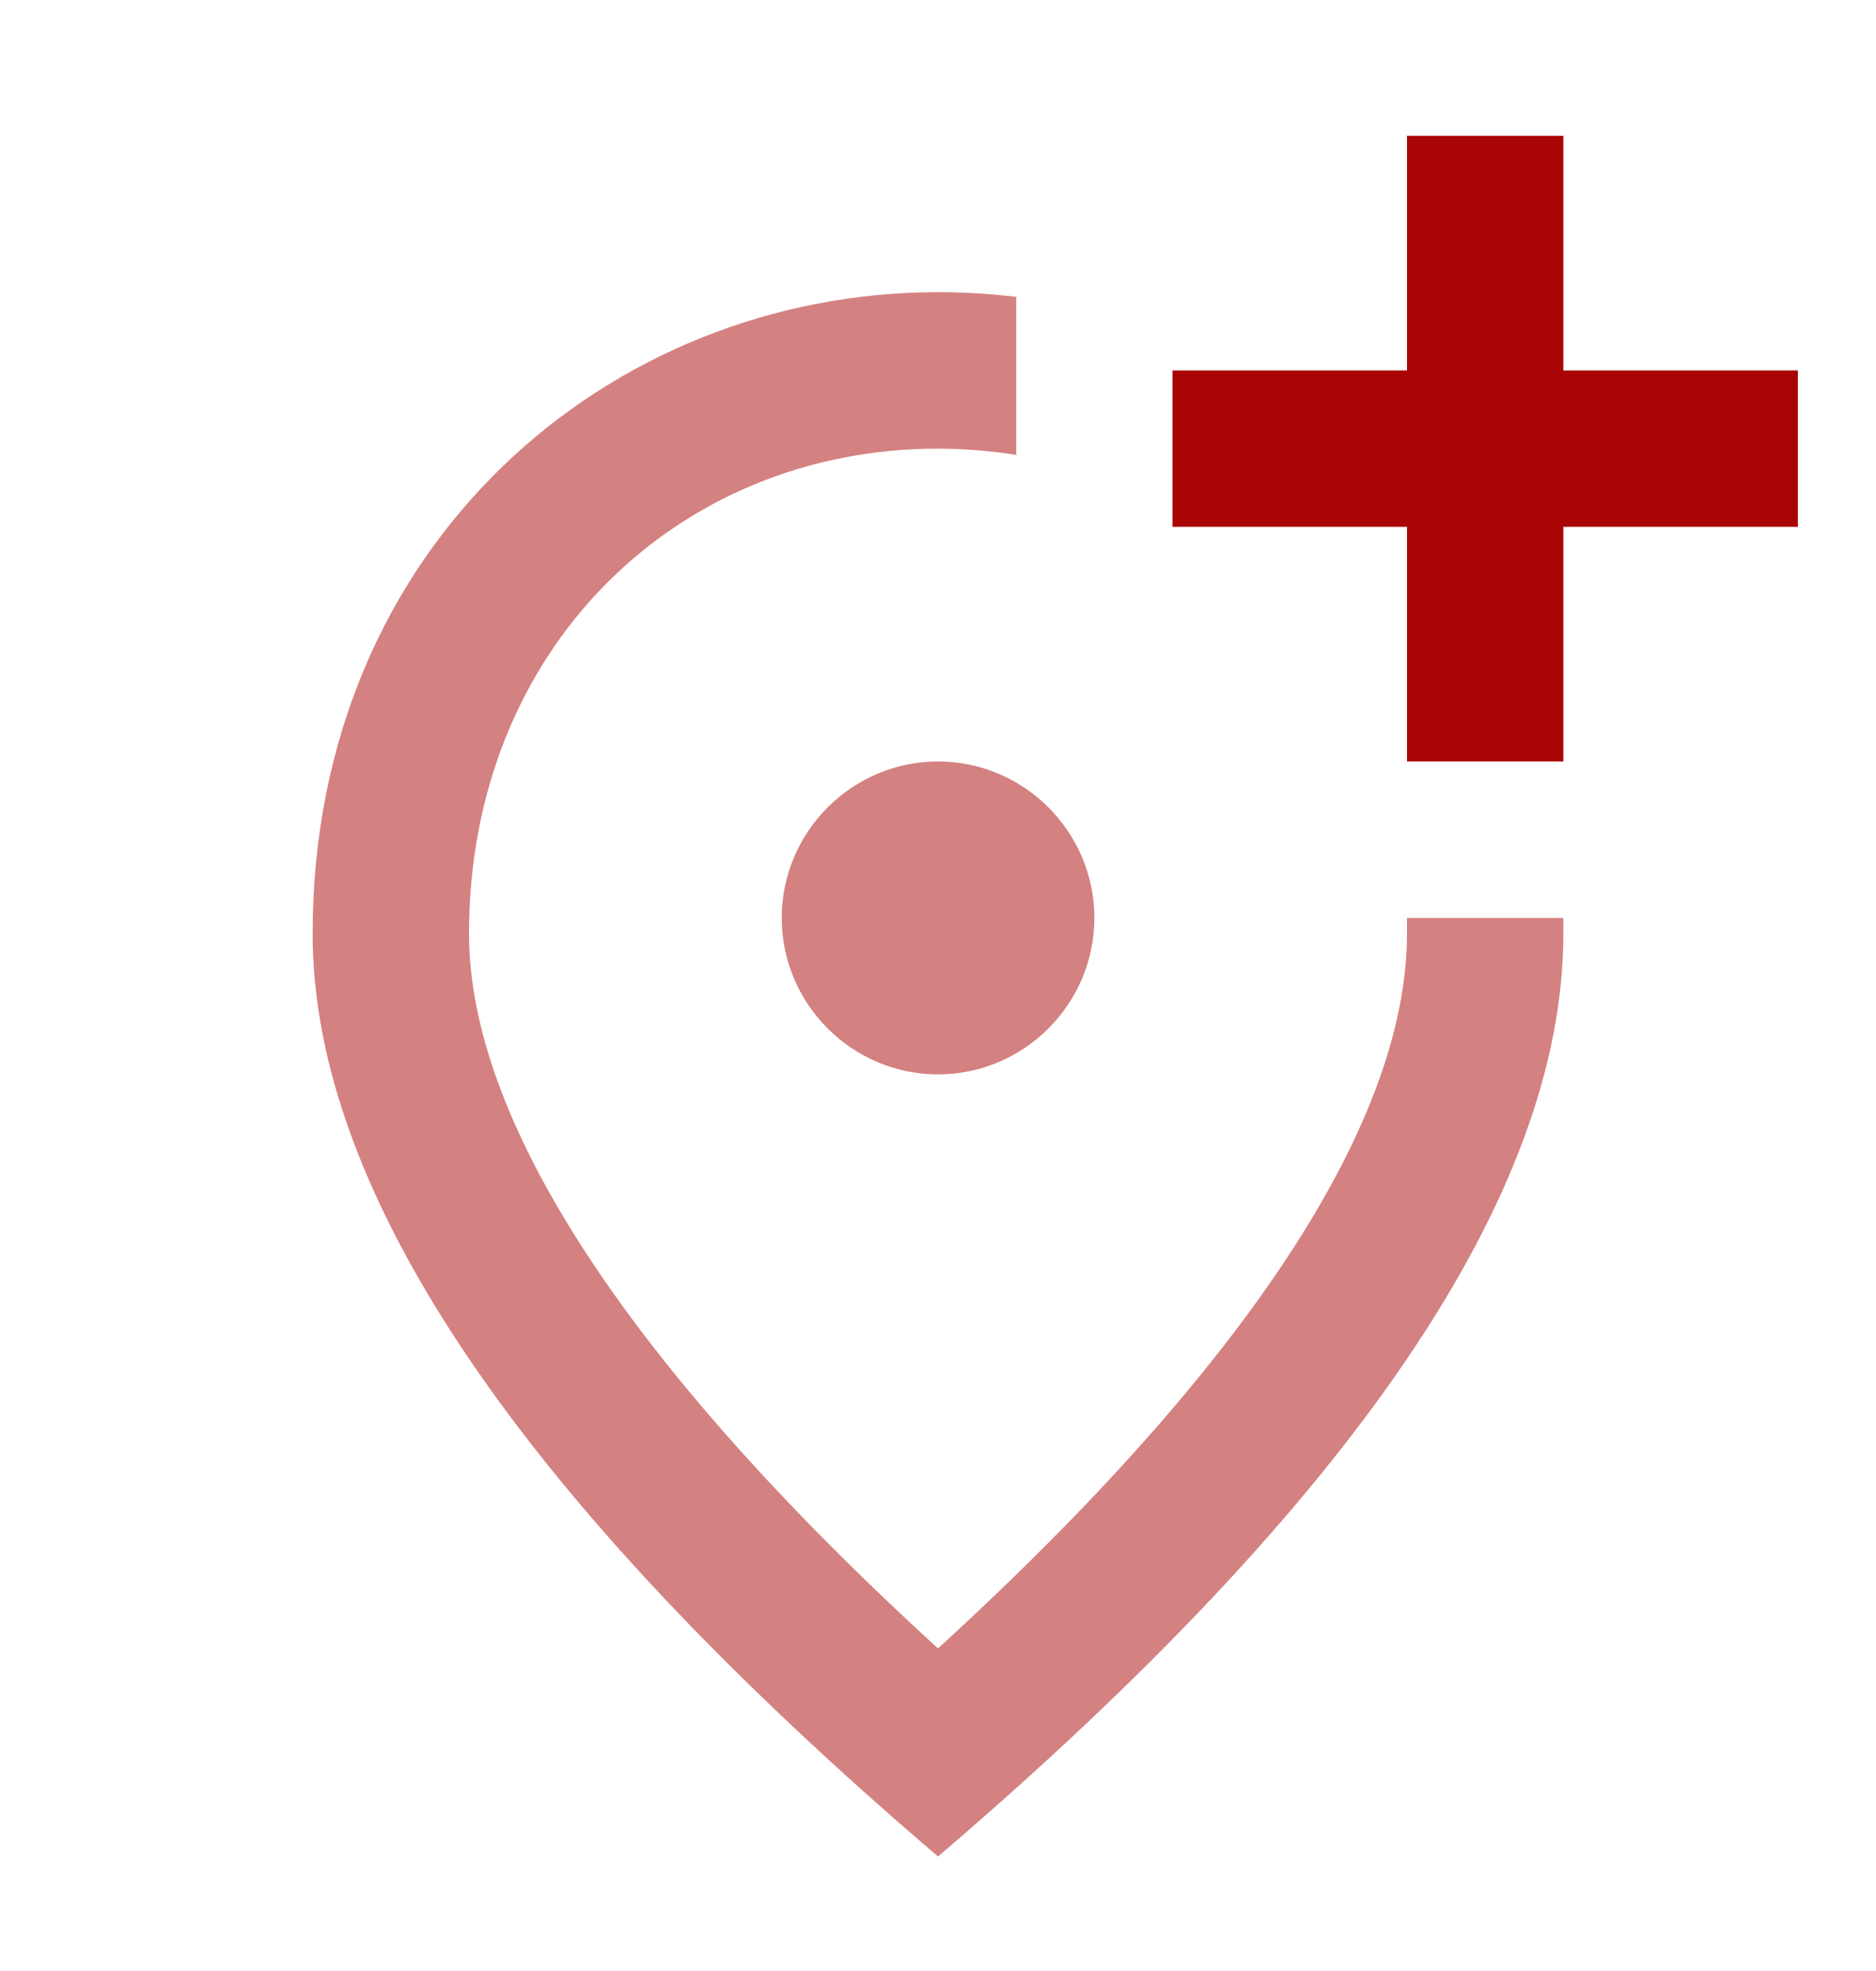 <svg width="20" height="21" viewBox="0 0 20 21" fill="none" xmlns="http://www.w3.org/2000/svg">
<path opacity="0.5" d="M10 11.447C9.084 11.447 8.334 10.697 8.334 9.78C8.334 8.863 9.084 8.113 10 8.113C10.917 8.113 11.667 8.863 11.667 9.78C11.667 10.697 10.917 11.447 10 11.447ZM10.834 3.163V4.847C10.558 4.803 10.279 4.781 10 4.78C7.208 4.78 5 6.922 5 9.947C5 11.897 6.625 14.48 10 17.563C13.375 14.48 15 11.905 15 9.947V9.78H16.667V9.947C16.667 12.713 14.442 15.988 10 19.78C5.559 15.988 3.333 12.713 3.333 9.947C3.333 5.797 6.5 3.113 10 3.113C10.284 3.113 10.559 3.13 10.834 3.163Z" fill="#AA0505"/>
<path d="M16.667 3.947V1.447H15V3.947H12.5V5.613H15V8.113H16.667V5.613H19.167V3.947H16.667Z" fill="#AA0505"/>
</svg>

